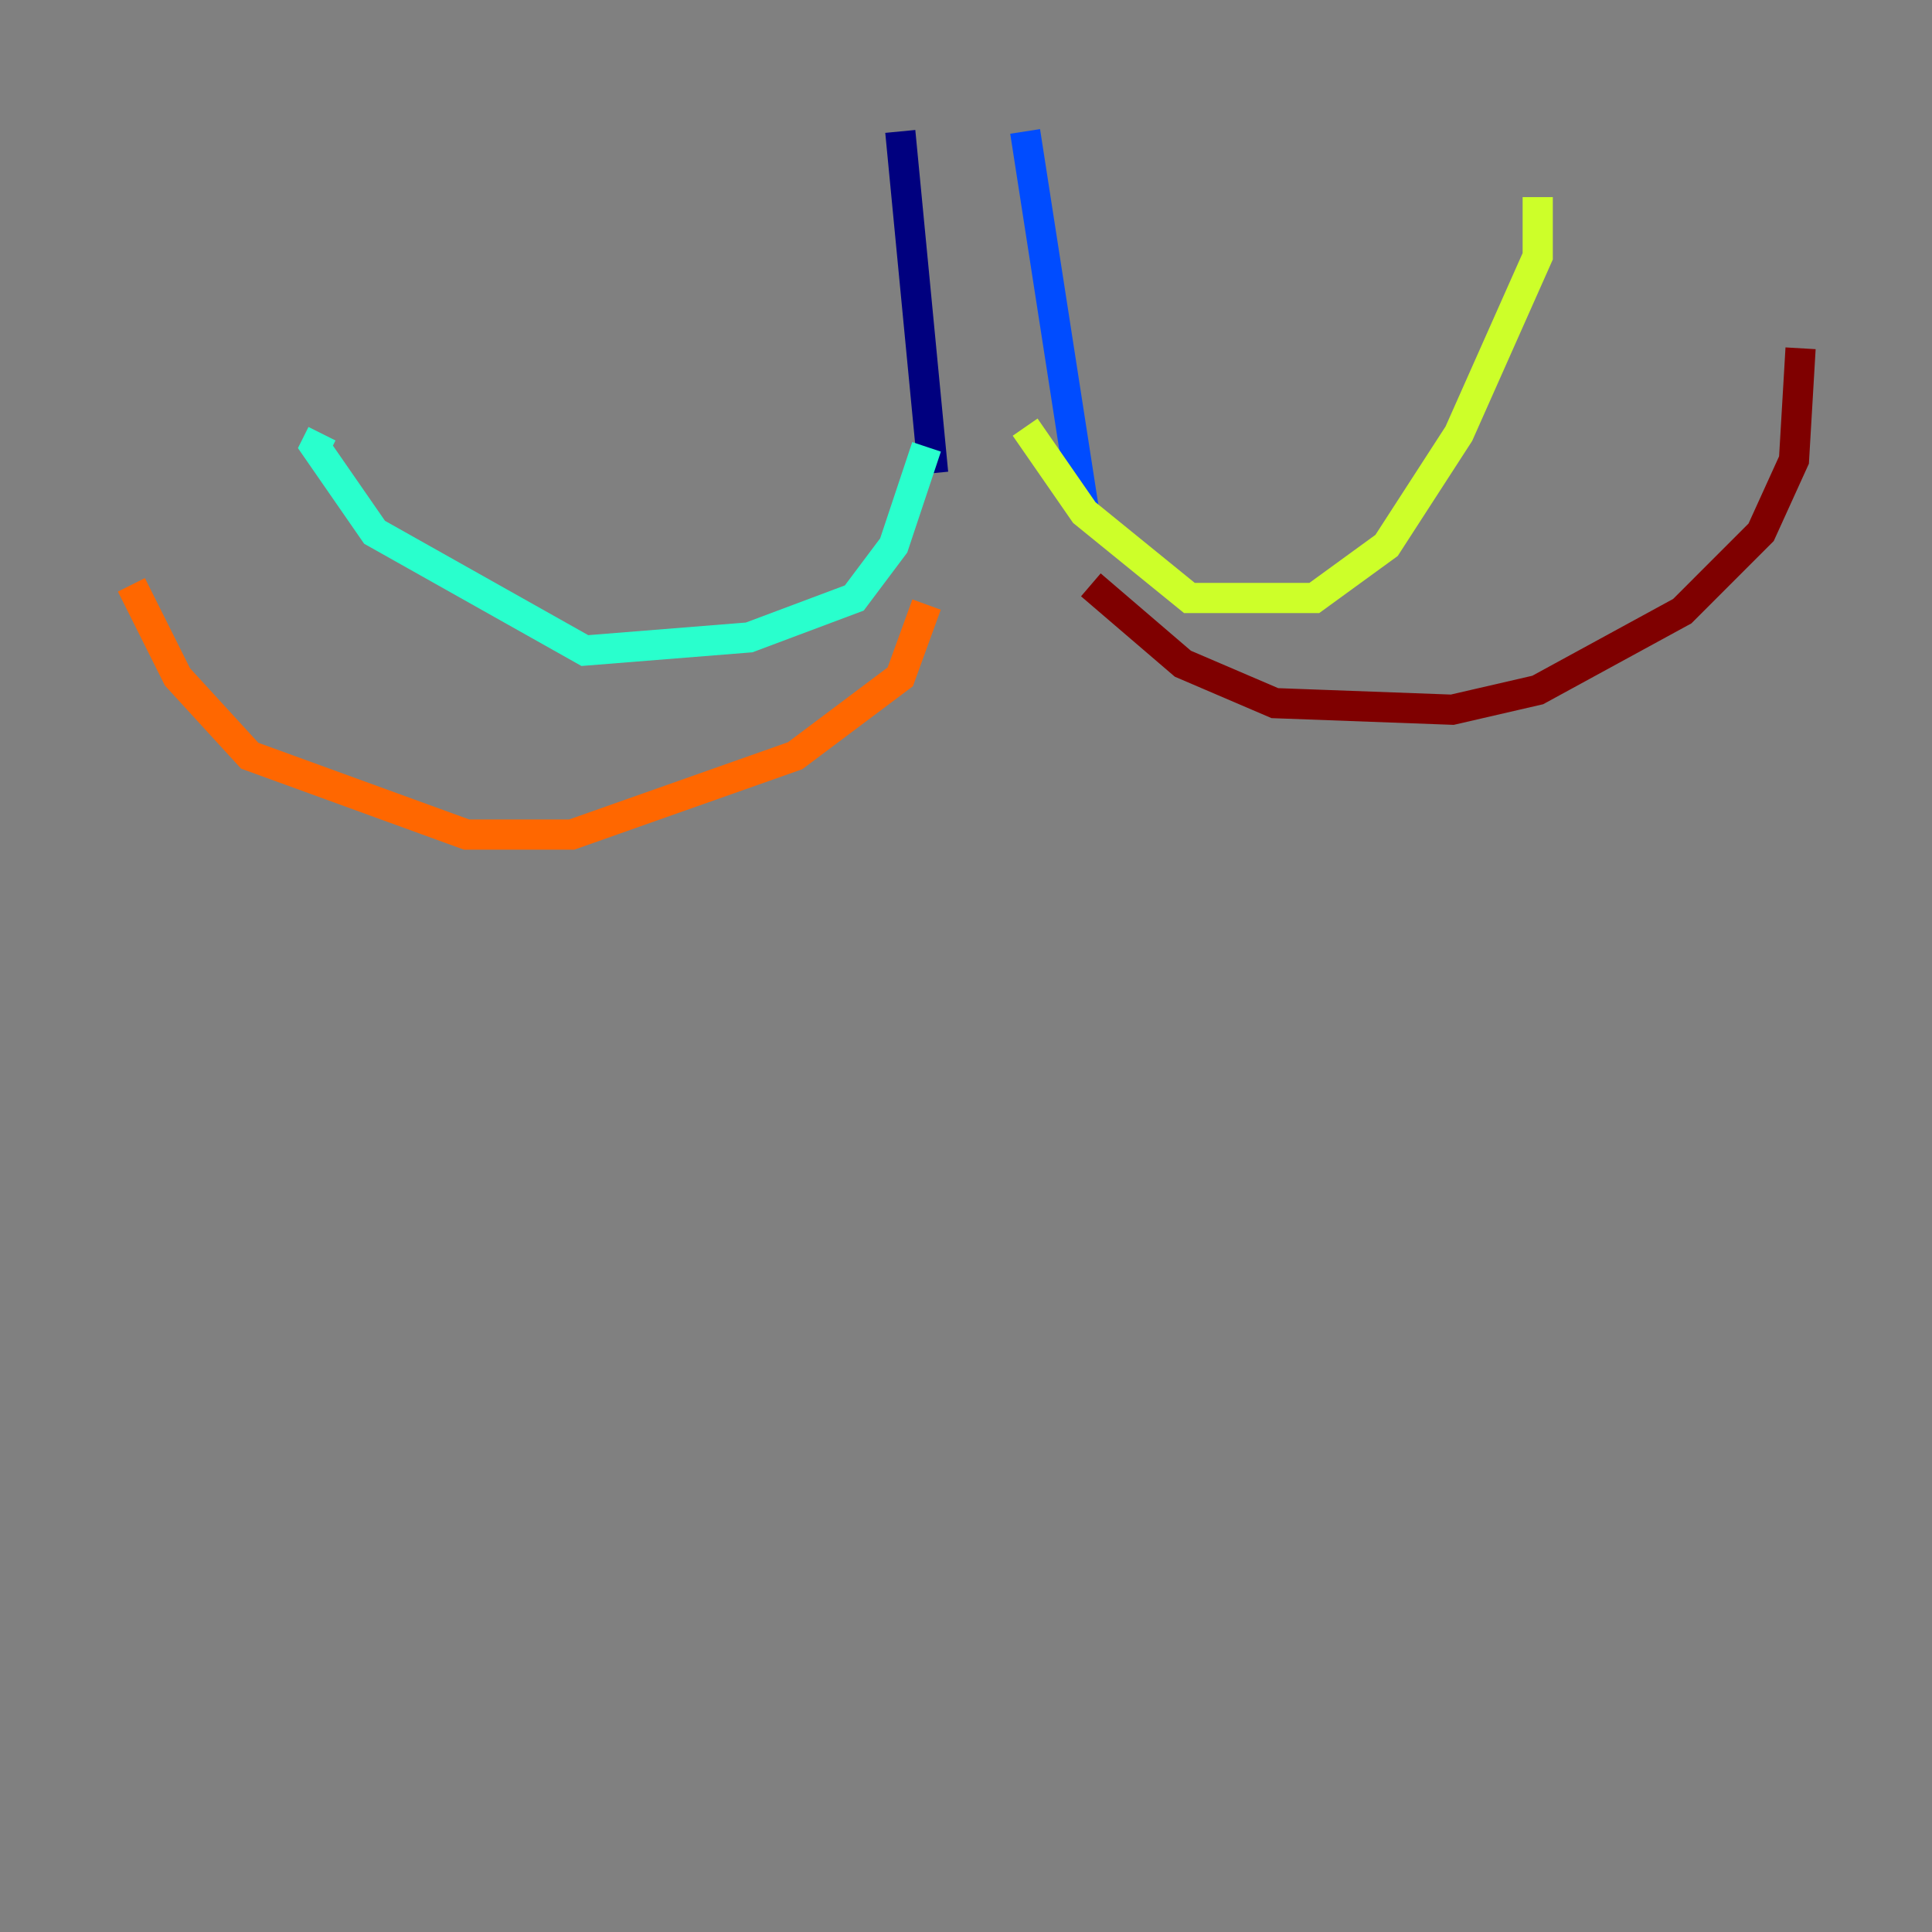 <?xml version="1.0" encoding="utf-8" ?>
<svg baseProfile="tiny" height="128" version="1.2" viewBox="0,0,128,128" width="128" xmlns="http://www.w3.org/2000/svg" xmlns:ev="http://www.w3.org/2001/xml-events" xmlns:xlink="http://www.w3.org/1999/xlink"><rect x="0" y="0" width="128" height="128" fill="#808080" stroke="none"/><defs /><polyline fill="none" points="59.646,8.707 61.823,31.347" stroke="#00007f" stroke-width="2" /><polyline fill="none" points="67.918,8.707 71.837,33.959" stroke="#004cff" stroke-width="2" /><polyline fill="none" points="61.388,29.605 59.211,36.136 56.599,39.619 49.633,42.231 38.748,43.102 24.816,35.265 20.898,29.605 21.333,28.735" stroke="#29ffcd" stroke-width="2" /><polyline fill="none" points="67.918,28.299 71.837,33.959 78.803,39.619 87.075,39.619 91.864,36.136 96.653,28.735 101.878,16.98 101.878,13.061" stroke="#cdff29" stroke-width="2" /><polyline fill="none" points="61.388,40.054 59.646,44.843 52.68,50.068 37.878,55.292 30.912,55.292 16.544,50.068 11.755,44.843 8.707,38.748" stroke="#ff6700" stroke-width="2" /><polyline fill="none" points="72.272,38.748 78.367,43.973 84.463,46.585 96.218,47.02 101.878,45.714 111.456,40.49 116.68,35.265 118.857,30.476 119.293,23.075" stroke="#7f0000" stroke-width="2" /></svg>